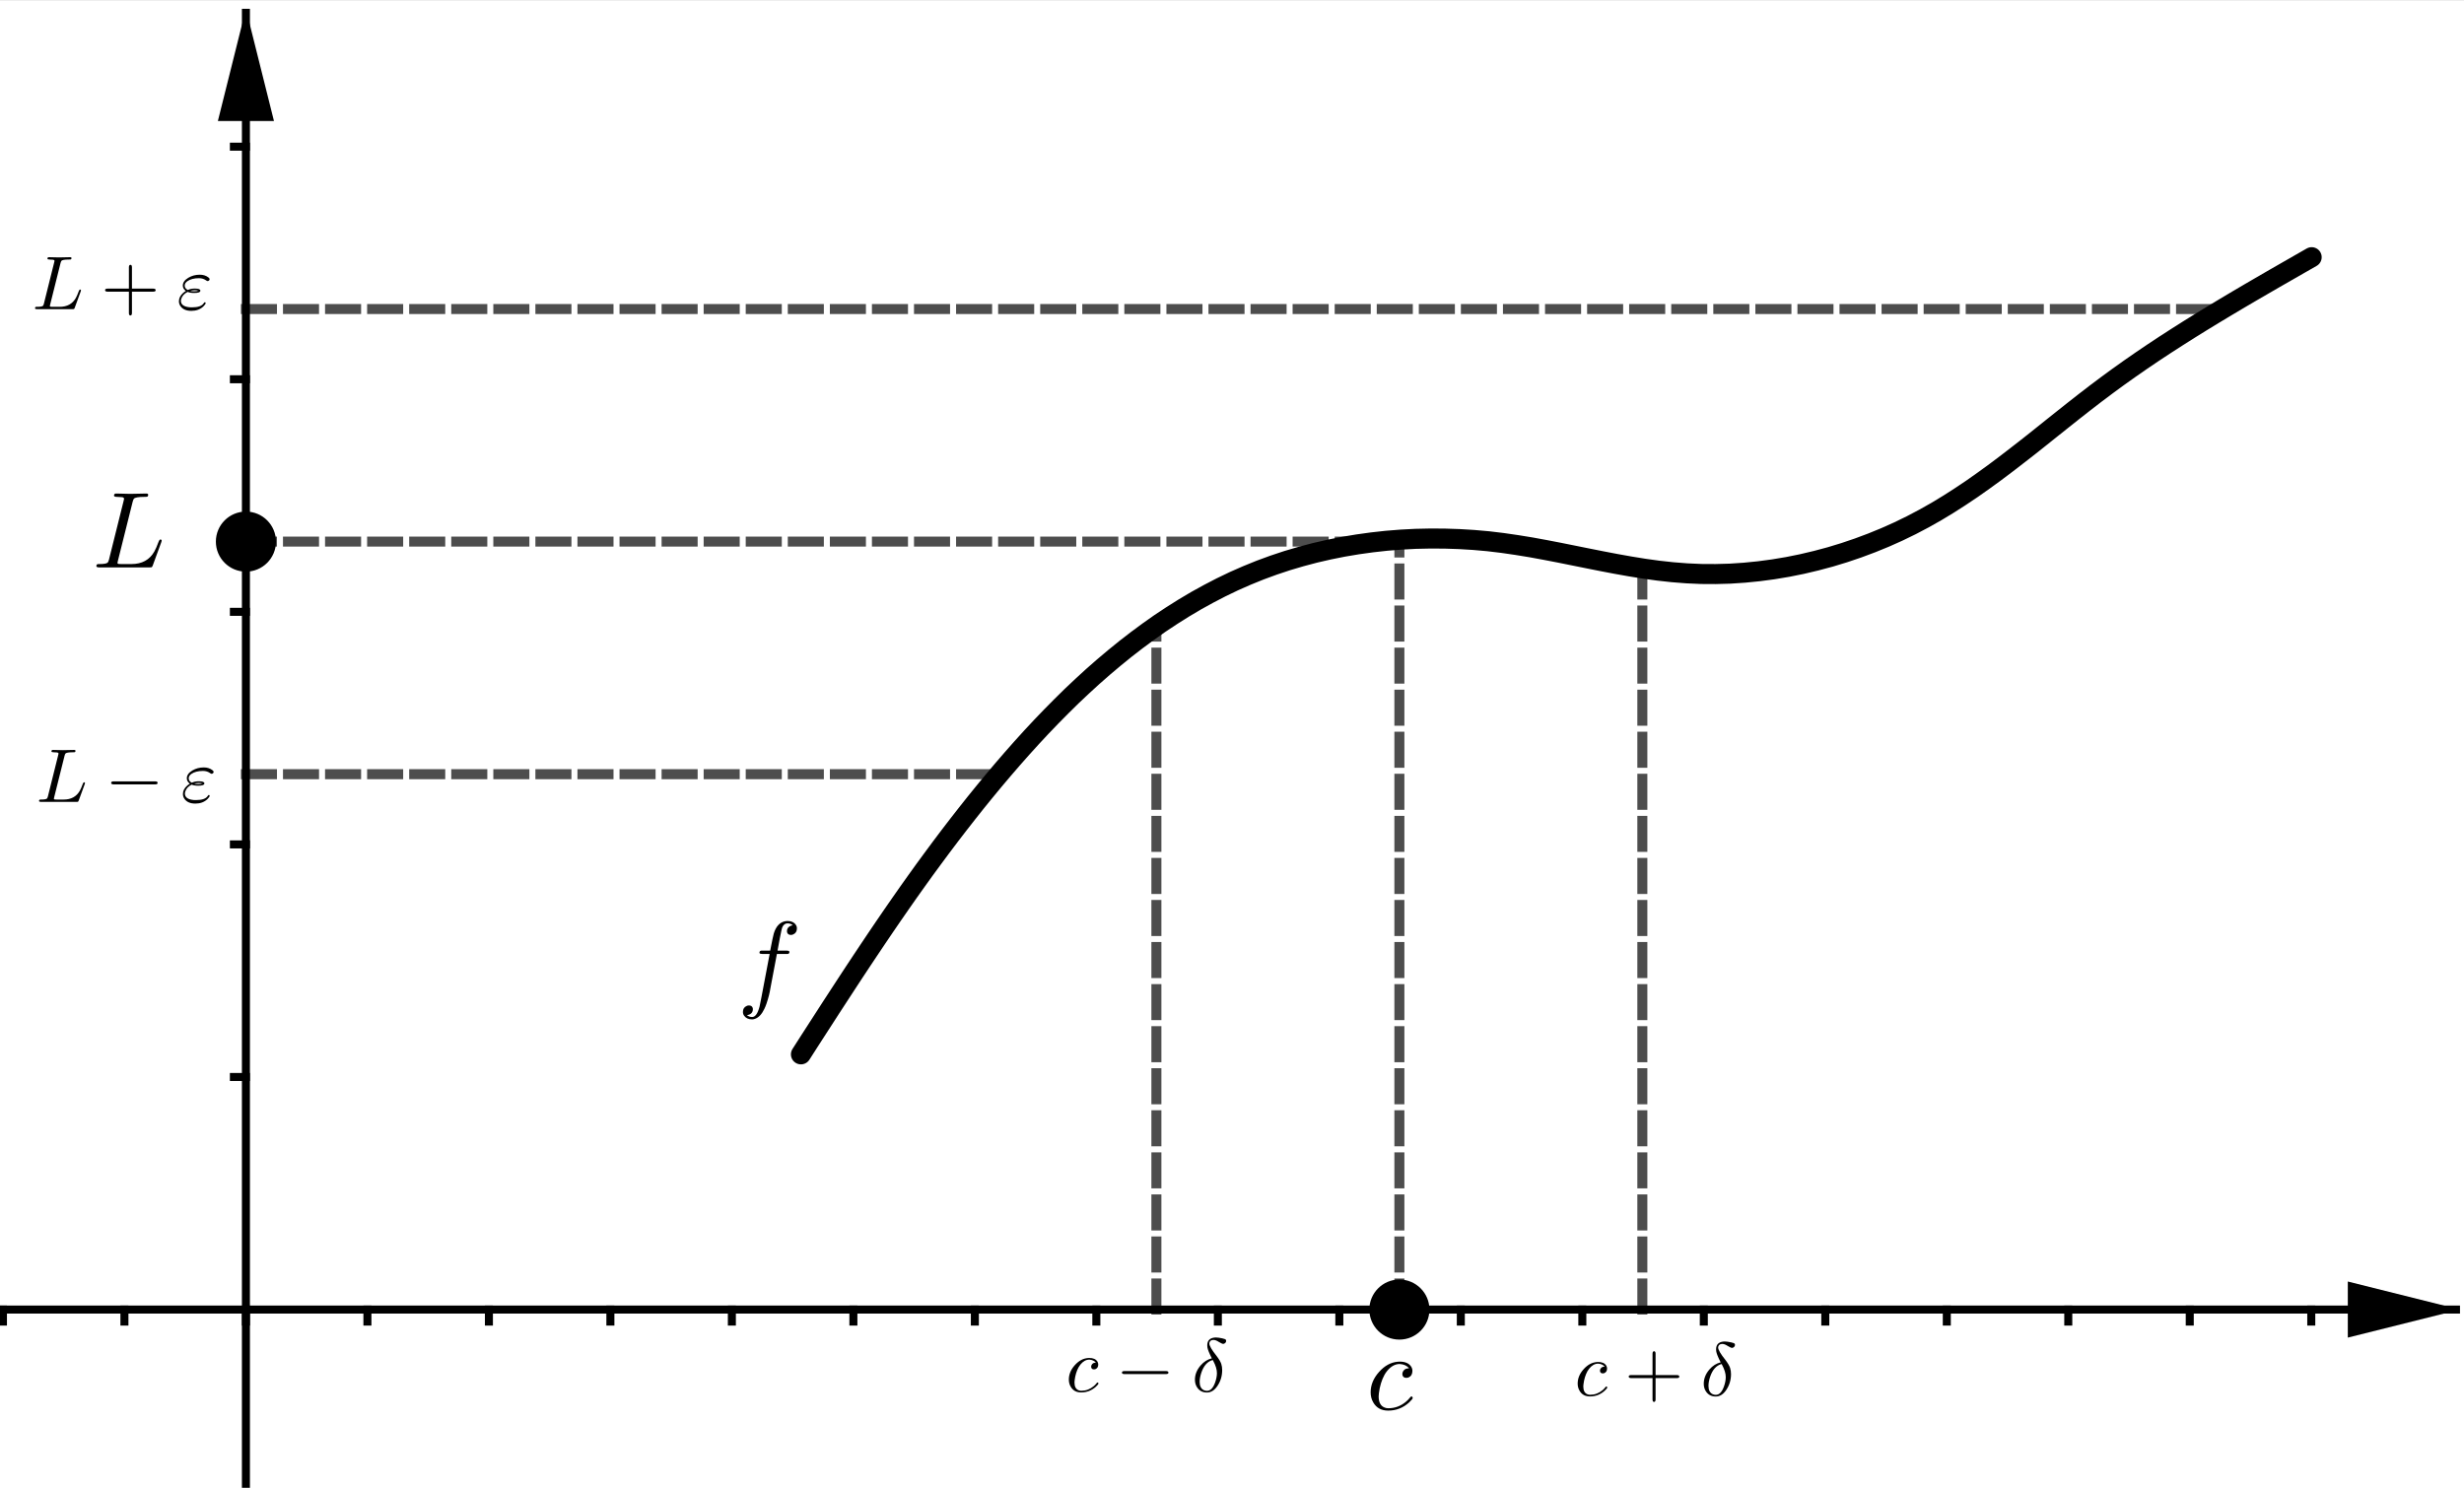 <?xml version="1.0" encoding="ISO-8859-1" standalone="no"?>

<svg 
     version="1.1"
     baseProfile="full"
     xmlns="http://www.w3.org/2000/svg"
     xmlns:xlink="http://www.w3.org/1999/xlink"
     xmlns:ev="http://www.w3.org/2001/xml-events"
     width="20.314cm"
     height="12.268cm"
     viewBox="0 0 615 371"
     >
<rect x="0" y="0" width="615" height="371" fill="#808080" stroke="none"/>
<title>

</title>
<g stroke-linejoin="miter" stroke-dashoffset="0" stroke-dasharray="none" stroke-width="1" stroke-miterlimit="10.000" stroke-linecap="square">
<clipPath id="clip2bb14bcd-cc97-49aa-98d2-1c3844c00038">
  <path d="M 0 0 L 0 372.00 L 616.00 372.00 L 616.00 0 z"/>
</clipPath>
<g clip-path="url(#clip1)">
<g fill-opacity="1" fill-rule="nonzero" stroke="none" fill="#ffffff">
  <path d="M 0 0 L 616.00 0 L 616.00 372.00 L 0 372.00 L 0 0 z"/>
</g> <!-- drawing style -->
</g> <!-- clip1 -->
<clipPath id="clip5de8fc51-cfa5-471f-8700-4da06f9553ed">
  <path d="M 0 0 L 0 372.00 L 616.00 372.00 L 616.00 0 z"/>
</clipPath>
<g clip-path="url(#clip2)">
<g stroke-width="2" stroke-linecap="butt" fill="none" stroke-opacity="1" stroke="#000000">
  <path d="M 61.380 3 L 61.380 372.00"/>
</g> <!-- drawing style -->
</g> <!-- clip2 -->
<clipPath id="clipd077340a-7910-4ee6-b109-162d195ca06e">
  <path d="M 0 0 L 0 372.00 L 616.00 372.00 L 616.00 0 z"/>
</clipPath>
<g clip-path="url(#clip3)">
<g fill-opacity="1" fill-rule="evenodd" stroke="none" fill="#000000">
  <path d="M 61.380 2 L 54.380 30.000 L 68.380 30.000"/>
</g> <!-- drawing style -->
</g> <!-- clip3 -->
<clipPath id="clip8ca0b5b1-7b79-4b85-938d-f498697b0871">
  <path d="M 0 0 L 0 372.00 L 616.00 372.00 L 616.00 0 z"/>
</clipPath>
<g clip-path="url(#clip4)">
<g stroke-width="2" stroke-linecap="butt" fill="none" stroke-opacity="1" stroke="#000000">
  <path d="M 0 326.71 L 613.00 326.71"/>
</g> <!-- drawing style -->
</g> <!-- clip4 -->
<clipPath id="clipb24199c9-a1b0-4515-ba4b-37245d2daae0">
  <path d="M 0 0 L 0 372.00 L 616.00 372.00 L 616.00 0 z"/>
</clipPath>
<g clip-path="url(#clip5)">
<g fill-opacity="1" fill-rule="evenodd" stroke="none" fill="#000000">
  <path d="M 614.00 326.71 L 586.00 319.71 L 586.00 333.71"/>
</g> <!-- drawing style -->
</g> <!-- clip5 -->
<clipPath id="clipc1d3a900-0717-4ea9-9d5b-04434a98d497">
  <path d="M 0 0 L 0 372.00 L 616.00 372.00 L 616.00 0 z"/>
</clipPath>
<g clip-path="url(#clip6)">
<g stroke-width="2" stroke-linecap="butt" fill="none" stroke-opacity="1" stroke="#000000">
  <path d="M .734 326.71 L .734 329.71"/>
</g> <!-- drawing style -->
</g> <!-- clip6 -->
<clipPath id="clip629991fb-f356-4d9e-bc92-464f06c66444">
  <path d="M 0 0 L 0 372.00 L 616.00 372.00 L 616.00 0 z"/>
</clipPath>
<g clip-path="url(#clip7)">
<g stroke-width="2" stroke-linecap="butt" fill="none" stroke-opacity="1" stroke="#000000">
  <path d="M 61.380 326.71 L 61.380 329.71"/>
</g> <!-- drawing style -->
</g> <!-- clip7 -->
<clipPath id="clip88f2cd6a-7963-4ceb-8b52-29944960eeb7">
  <path d="M 0 0 L 0 372.00 L 616.00 372.00 L 616.00 0 z"/>
</clipPath>
<g clip-path="url(#clip8)">
<g stroke-width="2" stroke-linecap="butt" fill="none" stroke-opacity="1" stroke="#000000">
  <path d="M 31.057 326.71 L 31.057 329.71"/>
</g> <!-- drawing style -->
</g> <!-- clip8 -->
<clipPath id="clip51bb011e-0aee-4361-841b-3a0eba982ae8">
  <path d="M 0 0 L 0 372.00 L 616.00 372.00 L 616.00 0 z"/>
</clipPath>
<g clip-path="url(#clip9)">
<g stroke-width="2" stroke-linecap="butt" fill="none" stroke-opacity="1" stroke="#000000">
  <path d="M 122.03 326.71 L 122.03 329.71"/>
</g> <!-- drawing style -->
</g> <!-- clip9 -->
<clipPath id="clipd5674fef-bbaa-45a1-a957-f5e20278b73a">
  <path d="M 0 0 L 0 372.00 L 616.00 372.00 L 616.00 0 z"/>
</clipPath>
<g clip-path="url(#clip10)">
<g stroke-width="2" stroke-linecap="butt" fill="none" stroke-opacity="1" stroke="#000000">
  <path d="M 91.704 326.71 L 91.704 329.71"/>
</g> <!-- drawing style -->
</g> <!-- clip10 -->
<clipPath id="clipbf151465-b263-4318-8ab6-e94100b79ea9">
  <path d="M 0 0 L 0 372.00 L 616.00 372.00 L 616.00 0 z"/>
</clipPath>
<g clip-path="url(#clip11)">
<g stroke-width="2" stroke-linecap="butt" fill="none" stroke-opacity="1" stroke="#000000">
  <path d="M 182.67 326.71 L 182.67 329.71"/>
</g> <!-- drawing style -->
</g> <!-- clip11 -->
<clipPath id="clip7e9ac6f2-66d1-4b4a-8777-429603d6e772">
  <path d="M 0 0 L 0 372.00 L 616.00 372.00 L 616.00 0 z"/>
</clipPath>
<g clip-path="url(#clip12)">
<g stroke-width="2" stroke-linecap="butt" fill="none" stroke-opacity="1" stroke="#000000">
  <path d="M 152.35 326.71 L 152.35 329.71"/>
</g> <!-- drawing style -->
</g> <!-- clip12 -->
<clipPath id="clip3724487a-ea39-43f8-8842-6e440754537c">
  <path d="M 0 0 L 0 372.00 L 616.00 372.00 L 616.00 0 z"/>
</clipPath>
<g clip-path="url(#clip13)">
<g stroke-width="2" stroke-linecap="butt" fill="none" stroke-opacity="1" stroke="#000000">
  <path d="M 243.32 326.71 L 243.32 329.71"/>
</g> <!-- drawing style -->
</g> <!-- clip13 -->
<clipPath id="clipdf6bf3de-5ff2-423b-8ec8-38be9eb67ea5">
  <path d="M 0 0 L 0 372.00 L 616.00 372.00 L 616.00 0 z"/>
</clipPath>
<g clip-path="url(#clip14)">
<g stroke-width="2" stroke-linecap="butt" fill="none" stroke-opacity="1" stroke="#000000">
  <path d="M 213.00 326.71 L 213.00 329.71"/>
</g> <!-- drawing style -->
</g> <!-- clip14 -->
<clipPath id="clipe383939c-6537-4450-b52e-82e8d53562ce">
  <path d="M 0 0 L 0 372.00 L 616.00 372.00 L 616.00 0 z"/>
</clipPath>
<g clip-path="url(#clip15)">
<g stroke-width="2" stroke-linecap="butt" fill="none" stroke-opacity="1" stroke="#000000">
  <path d="M 303.97 326.71 L 303.97 329.71"/>
</g> <!-- drawing style -->
</g> <!-- clip15 -->
<clipPath id="clip717acbc2-4562-4950-a34c-b6b2b832d654">
  <path d="M 0 0 L 0 372.00 L 616.00 372.00 L 616.00 0 z"/>
</clipPath>
<g clip-path="url(#clip16)">
<g stroke-width="2" stroke-linecap="butt" fill="none" stroke-opacity="1" stroke="#000000">
  <path d="M 273.64 326.71 L 273.64 329.71"/>
</g> <!-- drawing style -->
</g> <!-- clip16 -->
<clipPath id="clipf151289a-513b-4f95-a178-5bad5b8ef65c">
  <path d="M 0 0 L 0 372.00 L 616.00 372.00 L 616.00 0 z"/>
</clipPath>
<g clip-path="url(#clip17)">
<g stroke-width="2" stroke-linecap="butt" fill="none" stroke-opacity="1" stroke="#000000">
  <path d="M 364.61 326.71 L 364.61 329.71"/>
</g> <!-- drawing style -->
</g> <!-- clip17 -->
<clipPath id="clip7669b267-a20b-432e-a3a8-d173f19f0e53">
  <path d="M 0 0 L 0 372.00 L 616.00 372.00 L 616.00 0 z"/>
</clipPath>
<g clip-path="url(#clip18)">
<g stroke-width="2" stroke-linecap="butt" fill="none" stroke-opacity="1" stroke="#000000">
  <path d="M 334.29 326.71 L 334.29 329.71"/>
</g> <!-- drawing style -->
</g> <!-- clip18 -->
<clipPath id="clipf9b3d6f6-7aca-4039-abf7-26d46883abf1">
  <path d="M 0 0 L 0 372.00 L 616.00 372.00 L 616.00 0 z"/>
</clipPath>
<g clip-path="url(#clip19)">
<g stroke-width="2" stroke-linecap="butt" fill="none" stroke-opacity="1" stroke="#000000">
  <path d="M 425.26 326.71 L 425.26 329.71"/>
</g> <!-- drawing style -->
</g> <!-- clip19 -->
<clipPath id="clip5a604550-86e2-4d73-93d8-b137ef90d2e2">
  <path d="M 0 0 L 0 372.00 L 616.00 372.00 L 616.00 0 z"/>
</clipPath>
<g clip-path="url(#clip20)">
<g stroke-width="2" stroke-linecap="butt" fill="none" stroke-opacity="1" stroke="#000000">
  <path d="M 394.94 326.71 L 394.94 329.71"/>
</g> <!-- drawing style -->
</g> <!-- clip20 -->
<clipPath id="clipbe217e59-5a6b-4e14-914d-a3d1eb1e5f35">
  <path d="M 0 0 L 0 372.00 L 616.00 372.00 L 616.00 0 z"/>
</clipPath>
<g clip-path="url(#clip21)">
<g stroke-width="2" stroke-linecap="butt" fill="none" stroke-opacity="1" stroke="#000000">
  <path d="M 485.91 326.71 L 485.91 329.71"/>
</g> <!-- drawing style -->
</g> <!-- clip21 -->
<clipPath id="clip6a14aa30-faba-4b40-a9e6-d77b78f078c5">
  <path d="M 0 0 L 0 372.00 L 616.00 372.00 L 616.00 0 z"/>
</clipPath>
<g clip-path="url(#clip22)">
<g stroke-width="2" stroke-linecap="butt" fill="none" stroke-opacity="1" stroke="#000000">
  <path d="M 455.58 326.71 L 455.58 329.71"/>
</g> <!-- drawing style -->
</g> <!-- clip22 -->
<clipPath id="clipcdbb1917-c7f2-454e-8be6-fa40eaec8beb">
  <path d="M 0 0 L 0 372.00 L 616.00 372.00 L 616.00 0 z"/>
</clipPath>
<g clip-path="url(#clip23)">
<g stroke-width="2" stroke-linecap="butt" fill="none" stroke-opacity="1" stroke="#000000">
  <path d="M 546.55 326.71 L 546.55 329.71"/>
</g> <!-- drawing style -->
</g> <!-- clip23 -->
<clipPath id="clip8193f3dd-ca36-4ed0-99c0-1598060e7c07">
  <path d="M 0 0 L 0 372.00 L 616.00 372.00 L 616.00 0 z"/>
</clipPath>
<g clip-path="url(#clip24)">
<g stroke-width="2" stroke-linecap="butt" fill="none" stroke-opacity="1" stroke="#000000">
  <path d="M 516.23 326.71 L 516.23 329.71"/>
</g> <!-- drawing style -->
</g> <!-- clip24 -->
<clipPath id="clip00e03fa1-ae0a-4074-b98a-58af57b54fb2">
  <path d="M 0 0 L 0 372.00 L 616.00 372.00 L 616.00 0 z"/>
</clipPath>
<g clip-path="url(#clip25)">
<g stroke-width="2" stroke-linecap="butt" fill="none" stroke-opacity="1" stroke="#000000">
  <path d="M 576.88 326.71 L 576.88 329.71"/>
</g> <!-- drawing style -->
</g> <!-- clip25 -->
<clipPath id="clipa7588428-78a5-45ed-9a35-9224b586d618">
  <path d="M 0 0 L 0 372.00 L 616.00 372.00 L 616.00 0 z"/>
</clipPath>
<g clip-path="url(#clip26)">
<g stroke-width="2" stroke-linecap="butt" fill="none" stroke-opacity="1" stroke="#000000">
  <path d="M 637.52 326.71 L 637.52 329.71"/>
</g> <!-- drawing style -->
</g> <!-- clip26 -->
<clipPath id="clip1b6523f3-2800-4c4d-977b-4cfd1fda3d2e">
  <path d="M 0 0 L 0 372.00 L 616.00 372.00 L 616.00 0 z"/>
</clipPath>
<g clip-path="url(#clip27)">
<g stroke-width="2" stroke-linecap="butt" fill="none" stroke-opacity="1" stroke="#000000">
  <path d="M 58.380 268.65 L 61.380 268.65"/>
</g> <!-- drawing style -->
</g> <!-- clip27 -->
<clipPath id="clip79e9fa80-9acd-47e6-bced-c998dd939374">
  <path d="M 0 0 L 0 372.00 L 616.00 372.00 L 616.00 0 z"/>
</clipPath>
<g clip-path="url(#clip28)">
<g stroke-width="2" stroke-linecap="butt" fill="none" stroke-opacity="1" stroke="#000000">
  <path d="M 58.380 210.59 L 61.380 210.59"/>
</g> <!-- drawing style -->
</g> <!-- clip28 -->
<clipPath id="clip0276a9c7-0f6e-4b78-aa65-d67217668bb9">
  <path d="M 0 0 L 0 372.00 L 616.00 372.00 L 616.00 0 z"/>
</clipPath>
<g clip-path="url(#clip29)">
<g stroke-width="2" stroke-linecap="butt" fill="none" stroke-opacity="1" stroke="#000000">
  <path d="M 58.380 152.53 L 61.380 152.53"/>
</g> <!-- drawing style -->
</g> <!-- clip29 -->
<clipPath id="clipf71b8821-c8e8-49ce-8368-46997f8099fa">
  <path d="M 0 0 L 0 372.00 L 616.00 372.00 L 616.00 0 z"/>
</clipPath>
<g clip-path="url(#clip30)">
<g stroke-width="2" stroke-linecap="butt" fill="none" stroke-opacity="1" stroke="#000000">
  <path d="M 58.380 94.471 L 61.380 94.471"/>
</g> <!-- drawing style -->
</g> <!-- clip30 -->
<clipPath id="clip2cd60f25-535b-4b1d-913a-29dc8f4dd4a9">
  <path d="M 0 0 L 0 372.00 L 616.00 372.00 L 616.00 0 z"/>
</clipPath>
<g clip-path="url(#clip31)">
<g stroke-width="2" stroke-linecap="butt" fill="none" stroke-opacity="1" stroke="#000000">
  <path d="M 58.380 36.410 L 61.380 36.410"/>
</g> <!-- drawing style -->
</g> <!-- clip31 -->
<g id="misc">
</g><!-- misc -->
<g id="layer0">
<clipPath id="clipc812f986-9085-4bf4-abb5-5d7c6e833d74">
  <path d="M 0 0 L 0 372.00 L 616.00 372.00 L 616.00 0 z"/>
</clipPath>
<g clip-path="url(#clip32)">
<g stroke-linejoin="round" stroke-width="5" stroke-linecap="round" fill="none" stroke-opacity="1" stroke="#000000">
  <path d="M 199.91 263.00 L 201.77 260.09 L 203.64 257.19 L 205.52 254.28 L 207.39 251.38 L 209.28 248.48 L 211.17 245.58 L 213.07 242.68 L 214.98 239.79 L 216.90 236.91 L 218.83 234.03 L 220.78 231.15 L 222.74 228.29 L 224.72 225.43 L 226.72 222.57 L 228.74 219.73 L 230.78 216.89 L 232.85 214.07 L 234.94 211.25 L 237.05 208.45 L 239.20 205.65 L 241.37 202.87 L 243.57 200.10 L 245.80 197.35 L 248.07 194.60 L 250.37 191.88 L 252.71 189.17 L 255.08 186.49 L 257.49 183.83 L 259.93 181.21 L 262.42 178.62 L 264.94 176.07 L 267.50 173.55 L 270.11 171.09 L 272.75 168.67 L 275.44 166.31 L 278.17 164.01 L 280.94 161.76 L 283.76 159.58 L 286.62 157.47 L 289.52 155.42 L 292.48 153.46 L 295.48 151.57 L 298.53 149.76 L 301.63 148.05 L 304.77 146.42 L 307.97 144.88 L 311.22 143.45 L 314.52 142.11 L 317.87 140.88 L 321.27 139.75 L 324.72 138.73 L 328.20 137.81 L 331.72 137.00 L 335.27 136.29 L 338.85 135.69 L 342.45 135.19 L 346.06 134.79 L 349.69 134.50 L 353.32 134.31 L 356.96 134.23 L 360.60 134.25 L 364.23 134.37 L 367.85 134.59 L 371.46 134.91 L 375.04 135.34 L 378.61 135.86 L 382.17 136.44 L 385.71 137.09 L 389.24 137.77 L 392.76 138.48 L 396.28 139.19 L 399.80 139.89 L 403.31 140.56 L 406.84 141.19 L 410.36 141.76 L 413.90 142.25 L 417.45 142.64 L 421.01 142.92 L 424.59 143.08 L 428.19 143.10 L 431.79 143.00 L 435.40 142.76 L 439.01 142.40 L 442.61 141.92 L 446.20 141.32 L 449.77 140.60 L 453.32 139.76 L 456.84 138.82 L 460.32 137.76 L 463.77 136.59 L 467.17 135.32 L 470.52 133.95 L 473.81 132.48 L 477.04 130.91 L 480.21 129.24 L 483.31 127.49 L 486.35 125.65 L 489.33 123.74 L 492.27 121.77 L 495.16 119.73 L 498.02 117.65 L 500.84 115.53 L 503.64 113.37 L 506.43 111.20 L 509.20 109.00 L 511.96 106.79 L 514.72 104.59 L 517.49 102.39 L 520.27 100.21 L 523.07 98.054 L 525.90 95.930 L 528.75 93.844 L 531.63 91.796 L 534.53 89.783 L 537.46 87.803 L 540.41 85.854 L 543.39 83.934 L 546.38 82.039 L 549.39 80.168 L 552.42 78.318 L 555.46 76.487 L 558.51 74.672 L 561.57 72.872 L 564.65 71.083 L 567.72 69.304 L 570.81 67.532 L 573.89 65.765 L 576.98 64.000"/>
<title>Curve f</title>
<desc>Curve f: Spline(l1, 3)</desc>

</g> <!-- drawing style -->
</g> <!-- clip32 -->
<g transform="matrix(.27, 0, 0, .27, 184.00, 248.74)">
<clipPath id="clip267288f8-7411-4a06-89c6-e2f9d17482da">
  <path d="M -681.48 -921.25 L -681.48 456.53 L 1600.0 456.53 L 1600.0 -921.25 z"/>
</clipPath>
<g clip-path="url(#clip33)">
<g fill-opacity="1" fill-rule="nonzero" stroke="none" fill="#000000">
  <path d="M 36.703 -40.000 L 36.703 -40.000 L 30.703 -8.297 Q 29.797 -2.094 27.094 5.906 Q 26.094 8.797 25.094 10.797 Q 21.594 18.203 16.406 20.000 Q 15.094 20.500 13.797 20.500 Q 8.797 20.500 6.406 17.094 Q 5.297 15.594 5.297 13.594 Q 5.297 9.594 8.703 8.094 Q 9.703 7.594 10.797 7.594 Q 13.703 7.594 14.406 10.094 Q 14.500 10.594 14.500 11.094 Q 14.500 14.500 11.500 15.906 Q 10.406 16.406 9 16.500 Q 10.906 18.297 13.797 18.297 Q 18.203 18.297 20.703 8.5 Q 21.203 6.203 21.906 2.5 L 22.500 -.5 L 30.000 -40.000 L 23.406 -40.000 Q 20.906 -40.000 20.703 -40.797 L 20.594 -40.797 L 20.594 -41.203 Q 20.594 -42.906 22.297 -43.094 L 22.297 -43.094 L 23.594 -43.094 L 30.500 -43.094 Q 32.906 -55.594 33.797 -58.797 Q 36.797 -68.797 44.406 -70.297 Q 45.500 -70.500 46.500 -70.500 Q 51.703 -70.500 54.094 -67.094 L 54.094 -67.094 Q 55.203 -65.594 55.203 -63.594 Q 55.203 -59.594 51.797 -58.094 Q 50.797 -57.594 49.703 -57.594 Q 46.797 -57.594 46.094 -60.094 Q 46.000 -60.594 46.000 -61.094 Q 46.000 -64.203 48.797 -65.703 Q 49.906 -66.406 51.406 -66.500 Q 49.500 -68.297 46.500 -68.297 Q 43.406 -68.297 41.797 -64.906 Q 41.094 -63.500 39.406 -54.500 L 37.297 -43.094 L 45.594 -43.094 Q 48.094 -43.094 48.297 -42.000 Q 48.297 -40.203 46.703 -40.000 L 46.594 -40.000 L 45.297 -40.000 L 36.703 -40.000 z"/>
<title>Curve f</title>
<desc>Curve f: Spline(l1, 3)</desc>

</g> <!-- drawing style -->
</g> <!-- clip33 -->
</g> <!-- transform -->
<clipPath id="clip3dce7b64-47f9-4b26-8ceb-30ec9478a2f7">
  <path d="M 0 0 L 0 372.00 L 616.00 372.00 L 616.00 0 z"/>
</clipPath>
<g clip-path="url(#clip34)">
<g stroke-linejoin="round" stroke-dasharray="6.5,4" stroke-width="2.5" stroke-linecap="butt" fill="none" stroke-opacity=".698" stroke="#000000">
  <path d="M 349.28 326.71 L 349.28 135.00"/>
<title>Segment i</title>
<desc>Segment i: Segment A, K</desc>

</g> <!-- drawing style -->
</g> <!-- clip34 -->
<clipPath id="clip27f47cd2-107c-457a-aec0-0d45cdd7b881">
  <path d="M 0 0 L 0 372.00 L 616.00 372.00 L 616.00 0 z"/>
</clipPath>
<g clip-path="url(#clip35)">
<g stroke-linejoin="round" stroke-dasharray="6.5,4" stroke-width="2.5" stroke-linecap="butt" fill="none" stroke-opacity=".698" stroke="#000000">
  <path d="M 61.380 135.00 L 349.28 135.00"/>
<title>Segment j</title>
<desc>Segment j: Segment B, K</desc>

</g> <!-- drawing style -->
</g> <!-- clip35 -->
<clipPath id="clip9a42e419-ac31-4e08-ac59-d9921a36b685">
  <path d="M 0 0 L 0 372.00 L 616.00 372.00 L 616.00 0 z"/>
</clipPath>
<g clip-path="url(#clip36)">
<g stroke-linejoin="round" stroke-dasharray="6.5,4" stroke-width="2.5" stroke-linecap="butt" fill="none" stroke-opacity=".698" stroke="#000000">
  <path d="M 61.380 76.939 L 554.70 76.939"/>
<title>Segment p</title>
<desc>Segment p: Segment N, P</desc>

</g> <!-- drawing style -->
</g> <!-- clip36 -->
<clipPath id="clipf36a6ec9-edd0-4572-bebb-da9264bcae98">
  <path d="M 0 0 L 0 372.00 L 616.00 372.00 L 616.00 0 z"/>
</clipPath>
<g clip-path="url(#clip37)">
<g stroke-linejoin="round" stroke-dasharray="6.5,4" stroke-width="2.5" stroke-linecap="butt" fill="none" stroke-opacity=".698" stroke="#000000">
  <path d="M 61.380 193.06 L 249.37 193.06"/>
<title>Segment q</title>
<desc>Segment q: Segment O, Q</desc>

</g> <!-- drawing style -->
</g> <!-- clip37 -->
<clipPath id="clipb27b11a5-220e-45f3-ba6a-cbb4f0e016de">
  <path d="M 0 0 L 0 372.00 L 616.00 372.00 L 616.00 0 z"/>
</clipPath>
<g clip-path="url(#clip38)">
<g stroke-linejoin="round" stroke-dasharray="6.5,4" stroke-width="2.5" stroke-linecap="butt" fill="none" stroke-opacity=".698" stroke="#000000">
  <path d="M 409.92 326.71 L 409.92 141.69"/>
<title>Segment r</title>
<desc>Segment r: Segment L, R</desc>

</g> <!-- drawing style -->
</g> <!-- clip38 -->
<clipPath id="clipa813a6b3-e34f-4e4f-b456-ba4d36f89805">
  <path d="M 0 0 L 0 372.00 L 616.00 372.00 L 616.00 0 z"/>
</clipPath>
<g clip-path="url(#clip39)">
<g stroke-linejoin="round" stroke-dasharray="6.5,4" stroke-width="2.5" stroke-linecap="butt" fill="none" stroke-opacity=".698" stroke="#000000">
  <path d="M 288.63 326.71 L 288.63 156.04"/>
<title>Segment s</title>
<desc>Segment s: Segment M, S</desc>

</g> <!-- drawing style -->
</g> <!-- clip39 -->
<clipPath id="clipac75bea3-e785-467f-ae91-488c2d36fc41">
  <path d="M 0 0 L 0 372.00 L 616.00 372.00 L 616.00 0 z"/>
</clipPath>
<g clip-path="url(#clip40)">
<g fill-opacity="1" fill-rule="nonzero" stroke="none" fill="#000000">
  <path d="M 356.28 326.71 C 356.28 330.58 353.14 333.71 349.28 333.71 C 345.41 333.71 342.28 330.58 342.28 326.71 C 342.28 322.85 345.41 319.71 349.28 319.71 C 353.14 319.71 356.28 322.85 356.28 326.71 z"/>
<title>Point A</title>
<desc>Point A: Point on xAxis</desc>

</g> <!-- drawing style -->
</g> <!-- clip40 -->
<clipPath id="clip09fbc2fd-d17b-4ba4-9267-7e9ba8686034">
  <path d="M 0 0 L 0 372.00 L 616.00 372.00 L 616.00 0 z"/>
</clipPath>
<g clip-path="url(#clip41)">
<g stroke-linejoin="round" stroke-linecap="round" fill="none" stroke-opacity="1" stroke="#000000">
  <path d="M 356.28 326.71 C 356.28 330.58 353.14 333.71 349.28 333.71 C 345.41 333.71 342.28 330.58 342.28 326.71 C 342.28 322.85 345.41 319.71 349.28 319.71 C 353.14 319.71 356.28 322.85 356.28 326.71 z"/>
<title>Point A</title>
<desc>Point A: Point on xAxis</desc>

</g> <!-- drawing style -->
</g> <!-- clip41 -->
<g transform="matrix(.27, 0, 0, .27, 341.00, 351.64)">
<clipPath id="clip5252739d-9f35-4252-9ca3-a426017eeb5e">
  <path d="M -1263.0 -1302.4 L -1263.0 75.419 L 1018.5 75.419 L 1018.5 -1302.4 z"/>
</clipPath>
<g clip-path="url(#clip42)">
<g fill-opacity="1" fill-rule="nonzero" stroke="none" fill="#000000">
  <path d="M 39.594 -38.000 L 39.594 -38.000 Q 36.797 -41.594 31.000 -42.000 Q 24.500 -42.000 19.203 -35.406 Q 17.906 -33.797 16.906 -32.000 Q 12.906 -24.703 11.703 -14.797 Q 11.500 -13.203 11.500 -12.000 Q 11.500 -3.797 17.094 -1.703 Q 18.500 -1.094 20.500 -1.094 Q 29.500 -1.094 36.703 -7.094 Q 38.797 -8.797 40.500 -11.000 Q 41.203 -12.000 41.797 -12.000 Q 42.703 -12.000 43.000 -10.703 Q 43.000 -9.594 39.594 -6.406 Q 31.297 1.094 20.297 1.094 Q 10.797 1.094 6.5 -6.5 Q 4.094 -10.594 4.094 -15.797 Q 4.094 -26.000 11.906 -34.703 Q 19.594 -43.297 29.094 -44.094 Q 30.000 -44.203 30.906 -44.203 Q 38.594 -44.203 41.594 -39.500 Q 42.703 -37.703 42.703 -35.594 Q 42.703 -31.203 39.203 -29.594 Q 38.203 -29.203 37.094 -29.203 Q 34.094 -29.203 33.500 -31.797 Q 33.406 -32.203 33.406 -32.703 Q 33.406 -34.906 35.203 -36.594 Q 36.594 -38.000 39.594 -38.000 z"/>
<title>Point A</title>
<desc>Point A: Point on xAxis</desc>

</g> <!-- drawing style -->
</g> <!-- clip42 -->
</g> <!-- transform -->
<clipPath id="clip97b93cab-a757-4bc9-bc7c-bd76de84770f">
  <path d="M 0 0 L 0 372.00 L 616.00 372.00 L 616.00 0 z"/>
</clipPath>
<g clip-path="url(#clip43)">
<g fill-opacity="1" fill-rule="nonzero" stroke="none" fill="#000000">
  <path d="M 68.380 135.00 C 68.380 138.87 65.246 142.00 61.380 142.00 C 57.514 142.00 54.380 138.87 54.380 135.00 C 54.380 131.13 57.514 128.00 61.380 128.00 C 65.246 128.00 68.380 131.13 68.380 135.00 z"/>
<title>Point B</title>
<desc>Point B: Point on yAxis</desc>

</g> <!-- drawing style -->
</g> <!-- clip43 -->
<clipPath id="clipeac93fdb-097e-4b12-a5a2-2a4c747b9d3f">
  <path d="M 0 0 L 0 372.00 L 616.00 372.00 L 616.00 0 z"/>
</clipPath>
<g clip-path="url(#clip44)">
<g stroke-linejoin="round" stroke-linecap="round" fill="none" stroke-opacity="1" stroke="#000000">
  <path d="M 68.380 135.00 C 68.380 138.87 65.246 142.00 61.380 142.00 C 57.514 142.00 54.380 138.87 54.380 135.00 C 54.380 131.13 57.514 128.00 61.380 128.00 C 65.246 128.00 68.380 131.13 68.380 135.00 z"/>
<title>Point B</title>
<desc>Point B: Point on yAxis</desc>

</g> <!-- drawing style -->
</g> <!-- clip44 -->
<g transform="matrix(.27, 0, 0, .27, 23.000, 141.44)">
<clipPath id="clip8d36aee1-178a-451c-971f-31343a2ae1f8">
  <path d="M -85.185 -523.86 L -85.185 853.92 L 2196.3 853.92 L 2196.3 -523.86 z"/>
</clipPath>
<g clip-path="url(#clip45)">
<g fill-opacity="1" fill-rule="nonzero" stroke="none" fill="#000000">
  <path d="M 37.406 -60.500 L 23.906 -6.5 Q 23.406 -4.703 23.406 -4.203 Q 23.406 -3.406 24.297 -3.203 L 24.297 -3.203 L 24.297 -3.203 L 24.703 -3.203 Q 25.297 -3.094 26.906 -3.094 L 36.297 -3.094 Q 50.906 -3.094 57.500 -14.703 Q 59.203 -17.703 61.406 -23.703 Q 62.203 -25.594 62.703 -25.703 L 62.797 -25.797 L 63.094 -25.797 Q 64.203 -25.797 64.297 -24.703 Q 64.297 -24.406 63.906 -23.297 L 56.000 -1.703 Q 55.500 -.203 54.703 -.094 L 54.703 -.094 L 54.594 -.094 Q 54.203 -0 52.906 -0 L 6.594 -0 Q 4.094 -0 3.906 -1.094 Q 3.906 -2.906 5.406 -3.094 L 6.594 -3.094 Q 13.094 -3.094 14.406 -4.5 Q 15.000 -5.203 15.594 -7.297 Q 15.594 -7.406 15.703 -7.797 L 29.094 -61.500 Q 29.500 -63.094 29.500 -63.406 Q 29.500 -64.594 27.906 -64.906 L 27.797 -64.906 L 27.703 -64.906 Q 27.406 -64.906 26.797 -65.000 Q 25.094 -65.203 23.000 -65.203 Q 20.406 -65.203 20.203 -66.297 Q 20.203 -68.297 22.094 -68.297 L 35.297 -68.000 L 35.406 -68.000 L 50.094 -68.297 L 50.203 -68.297 Q 51.797 -68.297 51.797 -67.094 Q 51.797 -65.500 50.500 -65.297 Q 49.906 -65.203 48.000 -65.203 Q 40.094 -65.203 38.594 -63.500 Q 38.000 -62.797 37.406 -60.500 z"/>
<title>Point B</title>
<desc>Point B: Point on yAxis</desc>

</g> <!-- drawing style -->
</g> <!-- clip45 -->
</g> <!-- transform -->
<g transform="matrix(.19, 0, 0, .19, 8, 76.977)">
<clipPath id="clip3ed865b0-9648-4520-8225-f5c943240374">
  <path d="M -42.105 -405.14 L -42.105 1552.8 L 3200.0 1552.8 L 3200.0 -405.14 z"/>
</clipPath>
<g clip-path="url(#clip46)">
<g fill-opacity="1" fill-rule="nonzero" stroke="none" fill="#000000">
  <path d="M 37.406 -60.500 L 23.906 -6.5 Q 23.406 -4.703 23.406 -4.203 Q 23.406 -3.406 24.297 -3.203 L 24.297 -3.203 L 24.297 -3.203 L 24.703 -3.203 Q 25.297 -3.094 26.906 -3.094 L 36.297 -3.094 Q 50.906 -3.094 57.500 -14.703 Q 59.203 -17.703 61.406 -23.703 Q 62.203 -25.594 62.703 -25.703 L 62.797 -25.797 L 63.094 -25.797 Q 64.203 -25.797 64.297 -24.703 Q 64.297 -24.406 63.906 -23.297 L 56.000 -1.703 Q 55.500 -.203 54.703 -.094 L 54.703 -.094 L 54.594 -.094 Q 54.203 -0 52.906 -0 L 6.594 -0 Q 4.094 -0 3.906 -1.094 Q 3.906 -2.906 5.406 -3.094 L 6.594 -3.094 Q 13.094 -3.094 14.406 -4.5 Q 15.000 -5.203 15.594 -7.297 Q 15.594 -7.406 15.703 -7.797 L 29.094 -61.500 Q 29.500 -63.094 29.500 -63.406 Q 29.500 -64.594 27.906 -64.906 L 27.797 -64.906 L 27.703 -64.906 Q 27.406 -64.906 26.797 -65.000 Q 25.094 -65.203 23.000 -65.203 Q 20.406 -65.203 20.203 -66.297 Q 20.203 -68.297 22.094 -68.297 L 35.297 -68.000 L 35.406 -68.000 L 50.094 -68.297 L 50.203 -68.297 Q 51.797 -68.297 51.797 -67.094 Q 51.797 -65.500 50.500 -65.297 Q 49.906 -65.203 48.000 -65.203 Q 40.094 -65.203 38.594 -63.500 Q 38.000 -62.797 37.406 -60.500 z"/>
<title>L+\varepsilon</title>
<desc>text1 = “L+\varepsilon”</desc>

</g> <!-- drawing style -->
</g> <!-- clip46 -->
</g> <!-- transform -->
<g transform="matrix(.19, 0, 0, .19, 25.161, 76.977)">
<clipPath id="clip43693e1d-a94b-4aac-a9c9-ecc06e76af24">
  <path d="M -132.43 -405.14 L -132.43 1552.8 L 3109.7 1552.8 L 3109.7 -405.14 z"/>
</clipPath>
<g clip-path="url(#clip47)">
<g fill-opacity="1" fill-rule="nonzero" stroke="none" fill="#000000">
  <path d="M 40.906 -23.000 L 40.906 5 Q 40.906 8.203 38.906 8.297 Q 36.906 8.297 36.906 5 L 36.906 -23.000 L 8.906 -23.000 Q 5.703 -23.000 5.594 -25.000 Q 5.594 -27.000 8.906 -27.000 L 36.906 -27.000 L 36.906 -55.000 Q 36.906 -58.203 38.906 -58.297 Q 40.906 -58.297 40.906 -55.000 L 40.906 -27.000 L 68.797 -27.000 Q 72.000 -27.000 72.094 -25.000 Q 72.094 -23.000 68.797 -23.000 L 40.906 -23.000 z"/>
<title>L+\varepsilon</title>
<desc>text1 = “L+\varepsilon”</desc>

</g> <!-- drawing style -->
</g> <!-- clip47 -->
</g> <!-- transform -->
<g transform="matrix(.19, 0, 0, .19, 44.165, 76.977)">
<clipPath id="clip7072009a-70eb-4426-bac8-30eea9c157a7">
  <path d="M -232.45 -405.14 L -232.45 1552.8 L 3009.7 1552.8 L 3009.7 -405.14 z"/>
</clipPath>
<g clip-path="url(#clip48)">
<g fill-opacity="1" fill-rule="nonzero" stroke="none" fill="#000000">
  <path d="M 14.094 -22.703 L 14.094 -22.703 Q 7.594 -19.500 5.703 -13.703 Q 5.203 -12.297 5.203 -11.000 Q 5.203 -3.594 16.594 -2.5 Q 18.203 -2.406 19.797 -2.406 Q 31.594 -2.406 35.094 -7.703 Q 35.297 -7.906 35.594 -8.406 Q 36.094 -9.094 36.594 -9.094 Q 37.703 -9.094 37.703 -8.094 Q 37.703 -6.5 34.703 -3.594 Q 28.594 2.203 18.906 2.203 Q 8.703 2.203 4.406 -4.297 Q 2.594 -7.094 2.594 -10.406 Q 2.594 -16.406 8.094 -21.297 Q 9.703 -22.797 11.703 -23.906 Q 7.703 -26.906 7.703 -31.000 Q 7.703 -36.906 15.000 -41.297 Q 21.703 -45.297 30.000 -45.297 Q 36.500 -45.297 41.094 -41.906 Q 42.906 -40.594 42.906 -39.594 Q 42.906 -37.797 41.094 -37.094 Q 40.594 -36.906 40.203 -36.906 Q 39.594 -36.906 38.203 -37.906 Q 34.203 -40.703 29.000 -40.703 Q 19.297 -40.703 13.594 -36.703 Q 10.203 -34.203 10.203 -31.000 Q 10.203 -27.297 14.203 -25.203 Q 18.297 -27.094 23.500 -27.094 Q 30.594 -27.094 30.797 -24.406 Q 30.797 -21.297 22.703 -21.297 Q 17.406 -21.297 14.094 -22.703 z M 17.406 -24.000 Q 19.297 -23.500 22.703 -23.500 Q 26.500 -23.500 28.203 -24.297 Q 26.000 -24.906 23.500 -24.906 Q 20.000 -24.906 17.406 -24.000 z"/>
<title>L+\varepsilon</title>
<desc>text1 = “L+\varepsilon”</desc>

</g> <!-- drawing style -->
</g> <!-- clip48 -->
</g> <!-- transform -->
<g transform="matrix(.19, 0, 0, .19, 9, 199.98)">
<clipPath id="clipd561da98-97ef-4d64-a2e9-0b45abad18d5">
  <path d="M -47.368 -1052.5 L -47.368 905.38 L 3194.7 905.38 L 3194.7 -1052.5 z"/>
</clipPath>
<g clip-path="url(#clip49)">
<g fill-opacity="1" fill-rule="nonzero" stroke="none" fill="#000000">
  <path d="M 37.406 -60.500 L 23.906 -6.5 Q 23.406 -4.703 23.406 -4.203 Q 23.406 -3.406 24.297 -3.203 L 24.297 -3.203 L 24.297 -3.203 L 24.703 -3.203 Q 25.297 -3.094 26.906 -3.094 L 36.297 -3.094 Q 50.906 -3.094 57.500 -14.703 Q 59.203 -17.703 61.406 -23.703 Q 62.203 -25.594 62.703 -25.703 L 62.797 -25.797 L 63.094 -25.797 Q 64.203 -25.797 64.297 -24.703 Q 64.297 -24.406 63.906 -23.297 L 56.000 -1.703 Q 55.500 -.203 54.703 -.094 L 54.703 -.094 L 54.594 -.094 Q 54.203 -0 52.906 -0 L 6.594 -0 Q 4.094 -0 3.906 -1.094 Q 3.906 -2.906 5.406 -3.094 L 6.594 -3.094 Q 13.094 -3.094 14.406 -4.5 Q 15.000 -5.203 15.594 -7.297 Q 15.594 -7.406 15.703 -7.797 L 29.094 -61.500 Q 29.500 -63.094 29.500 -63.406 Q 29.500 -64.594 27.906 -64.906 L 27.797 -64.906 L 27.703 -64.906 Q 27.406 -64.906 26.797 -65.000 Q 25.094 -65.203 23.000 -65.203 Q 20.406 -65.203 20.203 -66.297 Q 20.203 -68.297 22.094 -68.297 L 35.297 -68.000 L 35.406 -68.000 L 50.094 -68.297 L 50.203 -68.297 Q 51.797 -68.297 51.797 -67.094 Q 51.797 -65.500 50.500 -65.297 Q 49.906 -65.203 48.000 -65.203 Q 40.094 -65.203 38.594 -63.500 Q 38.000 -62.797 37.406 -60.500 z"/>
<title>L-\varepsilon</title>
<desc>text2 = “L-\varepsilon”</desc>

</g> <!-- drawing style -->
</g> <!-- clip49 -->
</g> <!-- transform -->
<g transform="matrix(.19, 0, 0, .19, 26.161, 199.98)">
<clipPath id="clip5394b257-a465-4f20-9912-a3021946525a">
  <path d="M -137.69 -1052.5 L -137.69 905.38 L 3104.4 905.38 L 3104.4 -1052.5 z"/>
</clipPath>
<g clip-path="url(#clip50)">
<g fill-opacity="1" fill-rule="nonzero" stroke="none" fill="#000000">
  <path d="M 66.094 -23.000 L 11.594 -23.000 Q 8.406 -23.000 8.297 -25.000 Q 8.297 -27.000 11.594 -27.000 L 66.094 -27.000 Q 69.297 -27.000 69.406 -25.000 Q 69.406 -23.000 66.094 -23.000 z"/>
<title>L-\varepsilon</title>
<desc>text2 = “L-\varepsilon”</desc>

</g> <!-- drawing style -->
</g> <!-- clip50 -->
</g> <!-- transform -->
<g transform="matrix(.19, 0, 0, .19, 45.165, 199.98)">
<clipPath id="clipf0e4bd7e-57d0-4465-8e2b-652ed590b484">
  <path d="M -237.71 -1052.5 L -237.71 905.38 L 3004.4 905.38 L 3004.4 -1052.5 z"/>
</clipPath>
<g clip-path="url(#clip51)">
<g fill-opacity="1" fill-rule="nonzero" stroke="none" fill="#000000">
  <path d="M 14.094 -22.703 L 14.094 -22.703 Q 7.594 -19.500 5.703 -13.703 Q 5.203 -12.297 5.203 -11.000 Q 5.203 -3.594 16.594 -2.5 Q 18.203 -2.406 19.797 -2.406 Q 31.594 -2.406 35.094 -7.703 Q 35.297 -7.906 35.594 -8.406 Q 36.094 -9.094 36.594 -9.094 Q 37.703 -9.094 37.703 -8.094 Q 37.703 -6.5 34.703 -3.594 Q 28.594 2.203 18.906 2.203 Q 8.703 2.203 4.406 -4.297 Q 2.594 -7.094 2.594 -10.406 Q 2.594 -16.406 8.094 -21.297 Q 9.703 -22.797 11.703 -23.906 Q 7.703 -26.906 7.703 -31.000 Q 7.703 -36.906 15.000 -41.297 Q 21.703 -45.297 30.000 -45.297 Q 36.500 -45.297 41.094 -41.906 Q 42.906 -40.594 42.906 -39.594 Q 42.906 -37.797 41.094 -37.094 Q 40.594 -36.906 40.203 -36.906 Q 39.594 -36.906 38.203 -37.906 Q 34.203 -40.703 29.000 -40.703 Q 19.297 -40.703 13.594 -36.703 Q 10.203 -34.203 10.203 -31.000 Q 10.203 -27.297 14.203 -25.203 Q 18.297 -27.094 23.500 -27.094 Q 30.594 -27.094 30.797 -24.406 Q 30.797 -21.297 22.703 -21.297 Q 17.406 -21.297 14.094 -22.703 z M 17.406 -24.000 Q 19.297 -23.500 22.703 -23.500 Q 26.500 -23.500 28.203 -24.297 Q 26.000 -24.906 23.500 -24.906 Q 20.000 -24.906 17.406 -24.000 z"/>
<title>L-\varepsilon</title>
<desc>text2 = “L-\varepsilon”</desc>

</g> <!-- drawing style -->
</g> <!-- clip51 -->
</g> <!-- transform -->
<g transform="matrix(.19, 0, 0, .19, 393.00, 348.19)">
<clipPath id="clipbeef0dc6-2bbc-4a2c-abec-bb1527888cb8">
  <path d="M -2068.4 -1832.6 L -2068.4 125.34 L 1173.7 125.34 L 1173.7 -1832.6 z"/>
</clipPath>
<g clip-path="url(#clip52)">
<g fill-opacity="1" fill-rule="nonzero" stroke="none" fill="#000000">
  <path d="M 39.594 -38.000 L 39.594 -38.000 Q 36.797 -41.594 31.000 -42.000 Q 24.500 -42.000 19.203 -35.406 Q 17.906 -33.797 16.906 -32.000 Q 12.906 -24.703 11.703 -14.797 Q 11.500 -13.203 11.500 -12.000 Q 11.500 -3.797 17.094 -1.703 Q 18.500 -1.094 20.500 -1.094 Q 29.500 -1.094 36.703 -7.094 Q 38.797 -8.797 40.500 -11.000 Q 41.203 -12.000 41.797 -12.000 Q 42.703 -12.000 43.000 -10.703 Q 43.000 -9.594 39.594 -6.406 Q 31.297 1.094 20.297 1.094 Q 10.797 1.094 6.5 -6.5 Q 4.094 -10.594 4.094 -15.797 Q 4.094 -26.000 11.906 -34.703 Q 19.594 -43.297 29.094 -44.094 Q 30.000 -44.203 30.906 -44.203 Q 38.594 -44.203 41.594 -39.500 Q 42.703 -37.703 42.703 -35.594 Q 42.703 -31.203 39.203 -29.594 Q 38.203 -29.203 37.094 -29.203 Q 34.094 -29.203 33.500 -31.797 Q 33.406 -32.203 33.406 -32.703 Q 33.406 -34.906 35.203 -36.594 Q 36.594 -38.000 39.594 -38.000 z"/>
<title>c+\delta</title>
<desc>text1_{1} = “c+\delta”</desc>

</g> <!-- drawing style -->
</g> <!-- clip52 -->
</g> <!-- transform -->
<g transform="matrix(.19, 0, 0, .19, 405.45, 348.19)">
<clipPath id="clipdc9afa3c-ab09-4bab-802c-364e981c066b">
  <path d="M -2133.9 -1832.6 L -2133.9 125.34 L 1108.2 125.34 L 1108.2 -1832.6 z"/>
</clipPath>
<g clip-path="url(#clip53)">
<g fill-opacity="1" fill-rule="nonzero" stroke="none" fill="#000000">
  <path d="M 40.906 -23.000 L 40.906 5 Q 40.906 8.203 38.906 8.297 Q 36.906 8.297 36.906 5 L 36.906 -23.000 L 8.906 -23.000 Q 5.703 -23.000 5.594 -25.000 Q 5.594 -27.000 8.906 -27.000 L 36.906 -27.000 L 36.906 -55.000 Q 36.906 -58.203 38.906 -58.297 Q 40.906 -58.297 40.906 -55.000 L 40.906 -27.000 L 68.797 -27.000 Q 72.000 -27.000 72.094 -25.000 Q 72.094 -23.000 68.797 -23.000 L 40.906 -23.000 z"/>
<title>c+\delta</title>
<desc>text1_{1} = “c+\delta”</desc>

</g> <!-- drawing style -->
</g> <!-- clip53 -->
</g> <!-- transform -->
<g transform="matrix(.19, 0, 0, .19, 424.45, 348.19)">
<clipPath id="clip12d5970c-45cf-4f76-b425-5818cbb82814">
  <path d="M -2234.0 -1832.6 L -2234.0 125.34 L 1008.1 125.34 L 1008.1 -1832.6 z"/>
</clipPath>
<g clip-path="url(#clip54)">
<g fill-opacity="1" fill-rule="nonzero" stroke="none" fill="#000000">
  <path d="M 26.406 -43.703 Q 21.297 -53.703 20.594 -58.094 Q 20.406 -59.500 20.406 -60.797 Q 20.406 -68.703 27.594 -70.594 Q 29.500 -71.094 31.797 -71.094 Q 34.797 -71.094 40.000 -70.000 Q 44.203 -69.094 44.797 -68.094 Q 45.203 -67.594 45.203 -66.703 Q 45.203 -64.406 43.000 -63.203 Q 42.203 -62.703 41.203 -62.703 Q 39.906 -62.703 35.703 -65.203 Q 31.594 -67.906 28.594 -67.906 Q 24.703 -67.906 23.406 -64.906 Q 23.094 -64.094 23.094 -63.297 Q 23.094 -58.797 32.594 -46.906 Q 37.406 -40.594 38.797 -36.406 Q 40.000 -32.594 40.000 -28.297 Q 40.000 -16.906 34.000 -7.797 Q 28.094 1.203 20.000 1.203 Q 11.297 1.203 6.906 -5.797 Q 4.203 -10.000 4.203 -15.594 Q 4.203 -25.703 11.703 -34.406 Q 18.000 -41.703 26.406 -43.703 z M 27.594 -41.500 Q 17.203 -38.703 12.500 -24.500 Q 10.406 -18.000 10.406 -12.797 Q 10.406 -4.406 16.094 -1.797 Q 17.906 -1 20.000 -1 Q 26.797 -1 30.703 -11.906 Q 33.094 -18.594 33.094 -24.297 Q 33.094 -31.297 28.297 -40.297 Q 28.094 -40.594 27.594 -41.500 z"/>
<title>c+\delta</title>
<desc>text1_{1} = “c+\delta”</desc>

</g> <!-- drawing style -->
</g> <!-- clip54 -->
</g> <!-- transform -->
<g transform="matrix(.19, 0, 0, .19, 266.00, 347.19)">
<clipPath id="clipf06634a9-c244-4ed8-9b0f-349653cc31af">
  <path d="M -1400.0 -1827.3 L -1400.0 130.60 L 1842.1 130.60 L 1842.1 -1827.3 z"/>
</clipPath>
<g clip-path="url(#clip55)">
<g fill-opacity="1" fill-rule="nonzero" stroke="none" fill="#000000">
  <path d="M 39.594 -38.000 L 39.594 -38.000 Q 36.797 -41.594 31.000 -42.000 Q 24.500 -42.000 19.203 -35.406 Q 17.906 -33.797 16.906 -32.000 Q 12.906 -24.703 11.703 -14.797 Q 11.500 -13.203 11.500 -12.000 Q 11.500 -3.797 17.094 -1.703 Q 18.500 -1.094 20.500 -1.094 Q 29.500 -1.094 36.703 -7.094 Q 38.797 -8.797 40.500 -11.000 Q 41.203 -12.000 41.797 -12.000 Q 42.703 -12.000 43.000 -10.703 Q 43.000 -9.594 39.594 -6.406 Q 31.297 1.094 20.297 1.094 Q 10.797 1.094 6.5 -6.5 Q 4.094 -10.594 4.094 -15.797 Q 4.094 -26.000 11.906 -34.703 Q 19.594 -43.297 29.094 -44.094 Q 30.000 -44.203 30.906 -44.203 Q 38.594 -44.203 41.594 -39.500 Q 42.703 -37.703 42.703 -35.594 Q 42.703 -31.203 39.203 -29.594 Q 38.203 -29.203 37.094 -29.203 Q 34.094 -29.203 33.500 -31.797 Q 33.406 -32.203 33.406 -32.703 Q 33.406 -34.906 35.203 -36.594 Q 36.594 -38.000 39.594 -38.000 z"/>
<title>c-\delta</title>
<desc>text1_{2} = “c-\delta”</desc>

</g> <!-- drawing style -->
</g> <!-- clip55 -->
</g> <!-- transform -->
<g transform="matrix(.19, 0, 0, .19, 278.45, 347.19)">
<clipPath id="clip8de24c49-6130-4032-bdae-5f735d14a155">
  <path d="M -1465.5 -1827.3 L -1465.5 130.60 L 1776.6 130.60 L 1776.6 -1827.3 z"/>
</clipPath>
<g clip-path="url(#clip56)">
<g fill-opacity="1" fill-rule="nonzero" stroke="none" fill="#000000">
  <path d="M 66.094 -23.000 L 11.594 -23.000 Q 8.406 -23.000 8.297 -25.000 Q 8.297 -27.000 11.594 -27.000 L 66.094 -27.000 Q 69.297 -27.000 69.406 -25.000 Q 69.406 -23.000 66.094 -23.000 z"/>
<title>c-\delta</title>
<desc>text1_{2} = “c-\delta”</desc>

</g> <!-- drawing style -->
</g> <!-- clip56 -->
</g> <!-- transform -->
<g transform="matrix(.19, 0, 0, .19, 297.45, 347.19)">
<clipPath id="clip8679164c-71ac-4e37-b581-fa0991f16d22">
  <path d="M -1565.5 -1827.3 L -1565.5 130.60 L 1676.6 130.60 L 1676.6 -1827.3 z"/>
</clipPath>
<g clip-path="url(#clip57)">
<g fill-opacity="1" fill-rule="nonzero" stroke="none" fill="#000000">
  <path d="M 26.406 -43.703 Q 21.297 -53.703 20.594 -58.094 Q 20.406 -59.500 20.406 -60.797 Q 20.406 -68.703 27.594 -70.594 Q 29.500 -71.094 31.797 -71.094 Q 34.797 -71.094 40.000 -70.000 Q 44.203 -69.094 44.797 -68.094 Q 45.203 -67.594 45.203 -66.703 Q 45.203 -64.406 43.000 -63.203 Q 42.203 -62.703 41.203 -62.703 Q 39.906 -62.703 35.703 -65.203 Q 31.594 -67.906 28.594 -67.906 Q 24.703 -67.906 23.406 -64.906 Q 23.094 -64.094 23.094 -63.297 Q 23.094 -58.797 32.594 -46.906 Q 37.406 -40.594 38.797 -36.406 Q 40.000 -32.594 40.000 -28.297 Q 40.000 -16.906 34.000 -7.797 Q 28.094 1.203 20.000 1.203 Q 11.297 1.203 6.906 -5.797 Q 4.203 -10.000 4.203 -15.594 Q 4.203 -25.703 11.703 -34.406 Q 18.000 -41.703 26.406 -43.703 z M 27.594 -41.500 Q 17.203 -38.703 12.500 -24.500 Q 10.406 -18.000 10.406 -12.797 Q 10.406 -4.406 16.094 -1.797 Q 17.906 -1 20.000 -1 Q 26.797 -1 30.703 -11.906 Q 33.094 -18.594 33.094 -24.297 Q 33.094 -31.297 28.297 -40.297 Q 28.094 -40.594 27.594 -41.500 z"/>
<title>c-\delta</title>
<desc>text1_{2} = “c-\delta”</desc>

</g> <!-- drawing style -->
</g> <!-- clip57 -->
</g> <!-- transform -->
</g><!-- layer0 -->
</g> <!-- default stroke -->
</svg> <!-- bounding box -->
